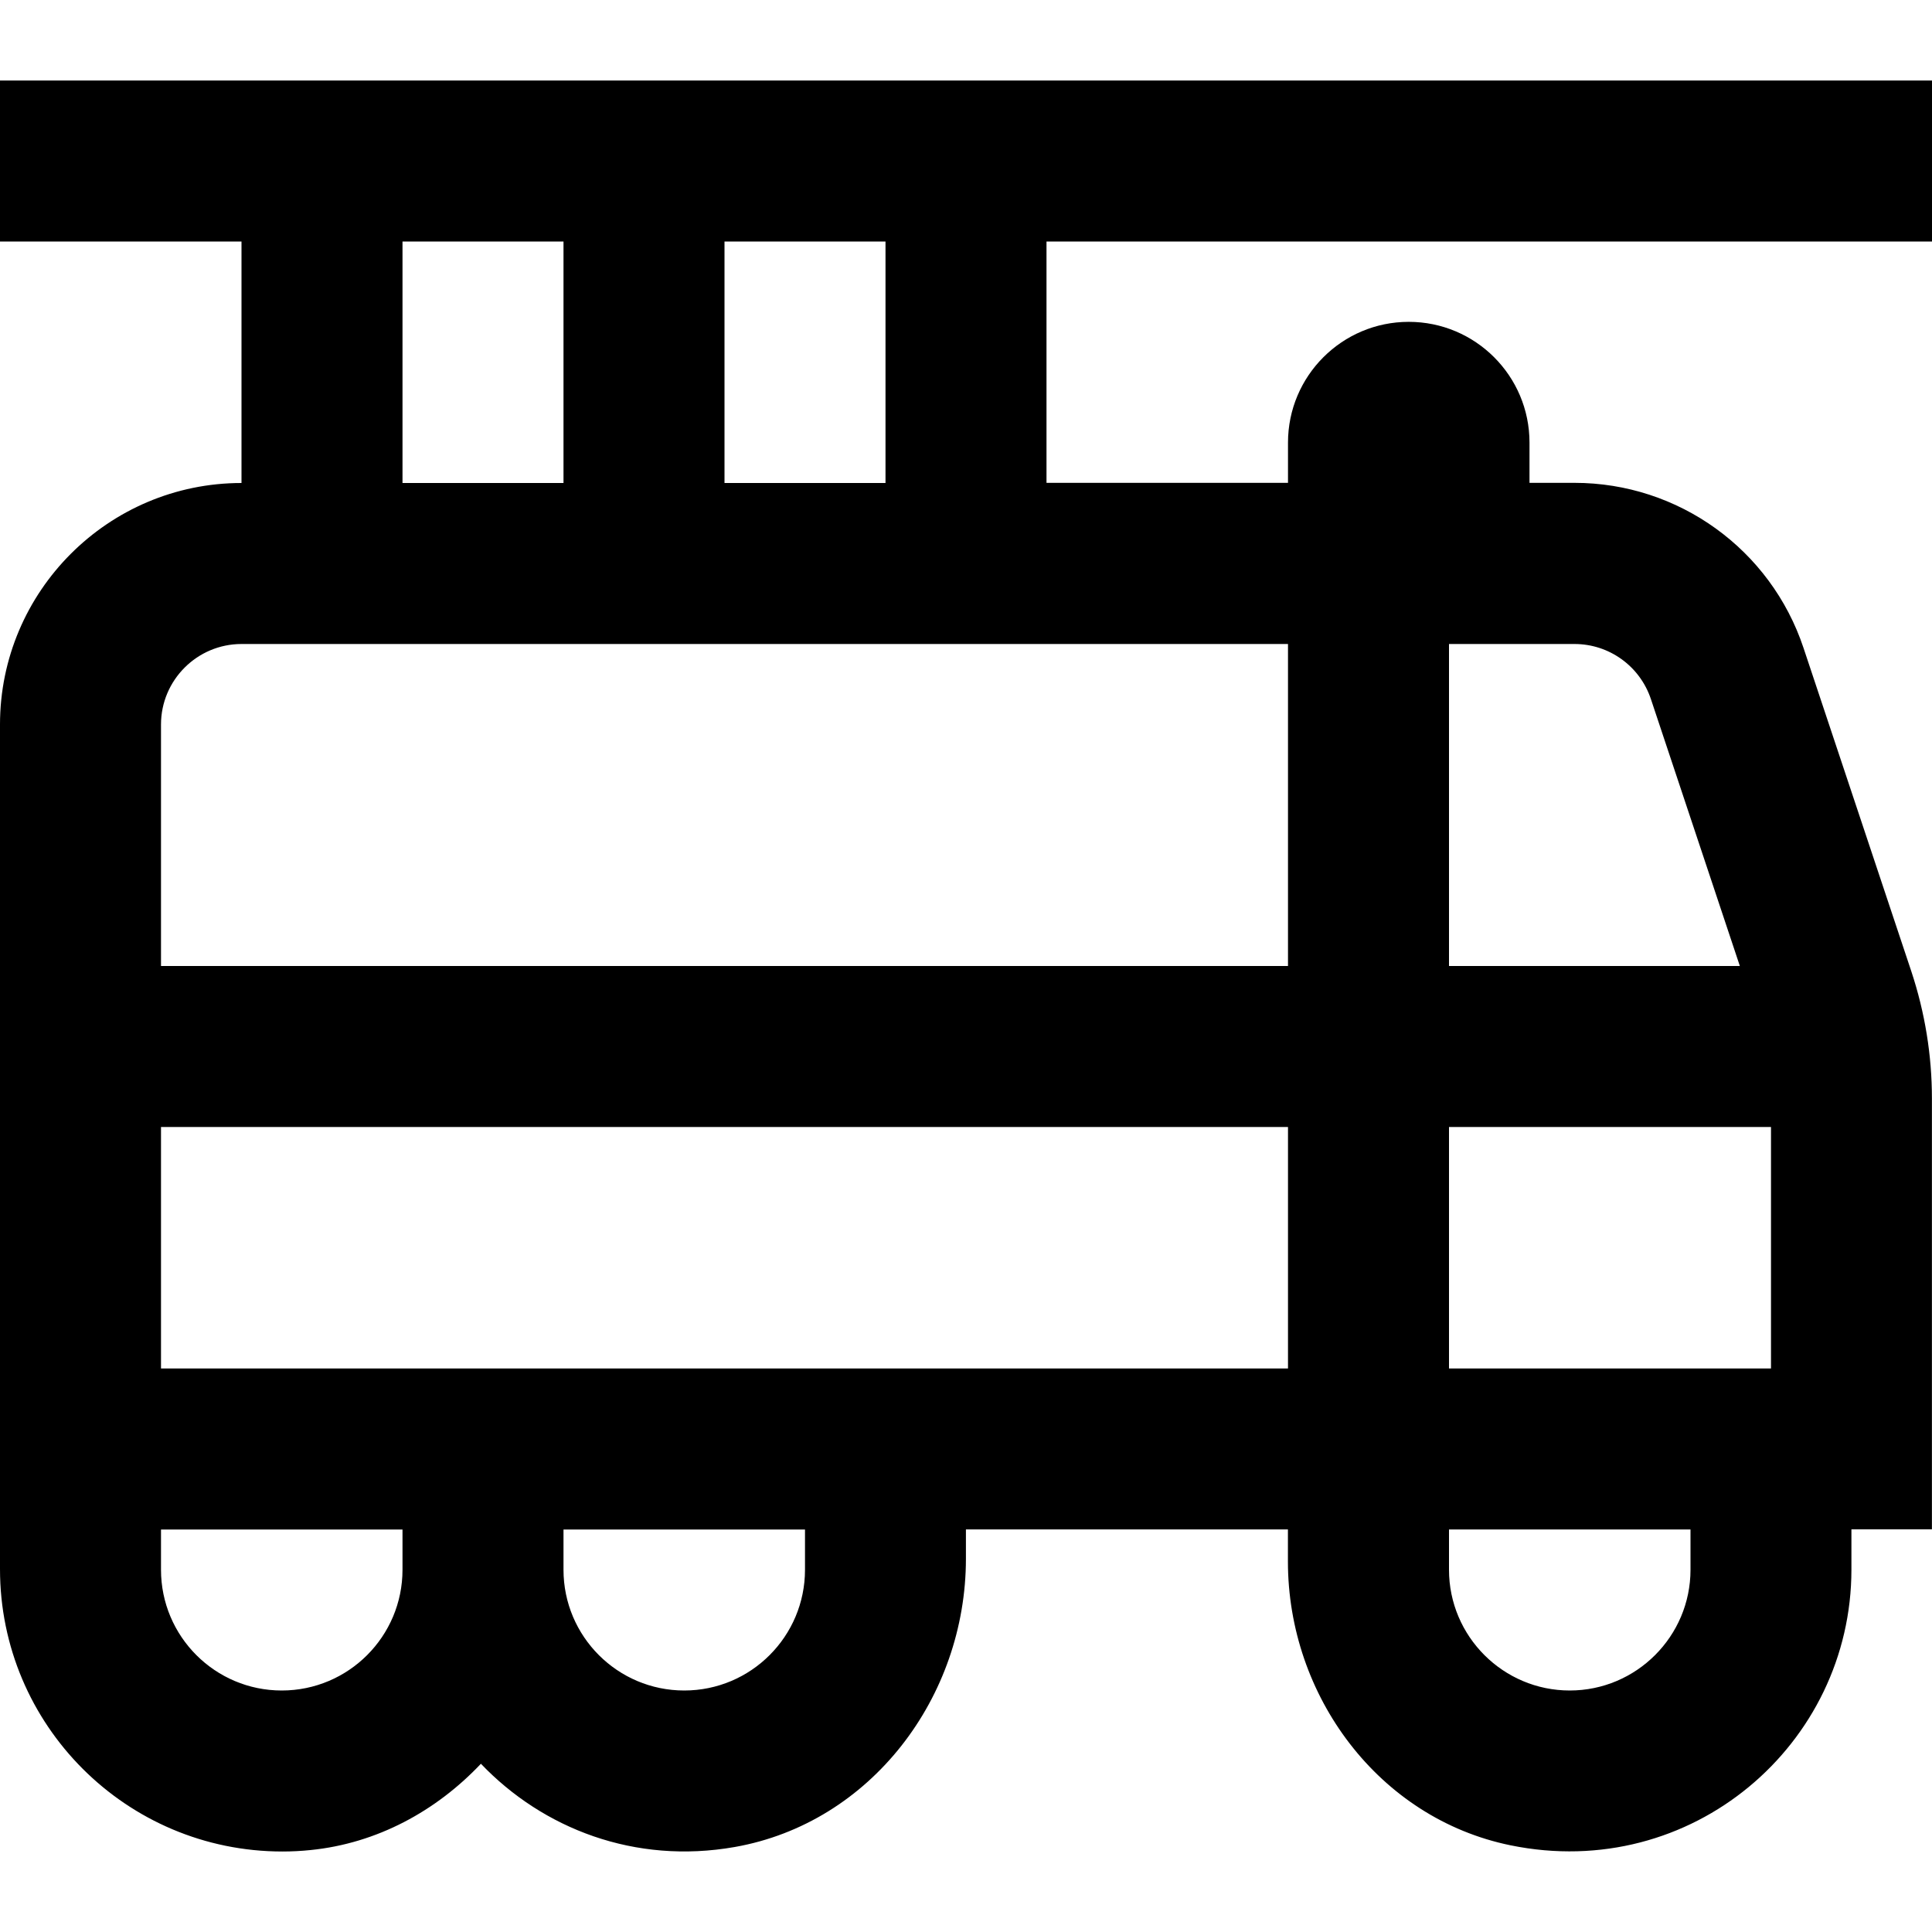 <?xml version="1.0" encoding="UTF-8"?>
<svg xmlns="http://www.w3.org/2000/svg" id="Layer_1" data-name="Layer 1" viewBox="0 0 24 24">
  <path d="M24,3V1H0v2H3v3c-1.654,0-3,1.346-3,3v10.492c0,1.937,1.57,3.508,3.508,3.508,.116,0,.233-.006,.35-.018,.826-.083,1.561-.485,2.116-1.072,.77,.806,1.912,1.253,3.154,1.034,1.692-.299,2.871-1.862,2.871-3.581v-.364h4v.399c0,1.67,1.129,3.19,2.765,3.525,2.25,.461,4.235-1.255,4.235-3.425v-.5h1v-5.352c0-.537-.087-1.07-.256-1.58l-1.339-4.017c-.408-1.225-1.554-2.051-2.845-2.051h-.559v-.5c0-.828-.672-1.5-1.5-1.5s-1.5,.672-1.5,1.5v.5h-3V3h11Zm-6,5h1.559c.431,0,.812,.275,.949,.684l1.105,3.316h-3.613v-4Zm0,6h4v3h-4v-3Zm0,5h3v.5c0,.827-.673,1.5-1.5,1.5s-1.5-.673-1.5-1.5v-.5ZM9,3h2v3h-2V3Zm-4,0h2v3h-2V3Zm0,16.5c0,.828-.672,1.5-1.5,1.5s-1.5-.672-1.5-1.5v-.5h3v.5Zm5,0c0,.828-.672,1.5-1.5,1.5s-1.5-.672-1.5-1.5v-.5h3v.5Zm6-2.5H2v-3h14v3Zm0-9v4H2v-3c0-.551,.449-1,1-1h13Z"/>
</svg>
